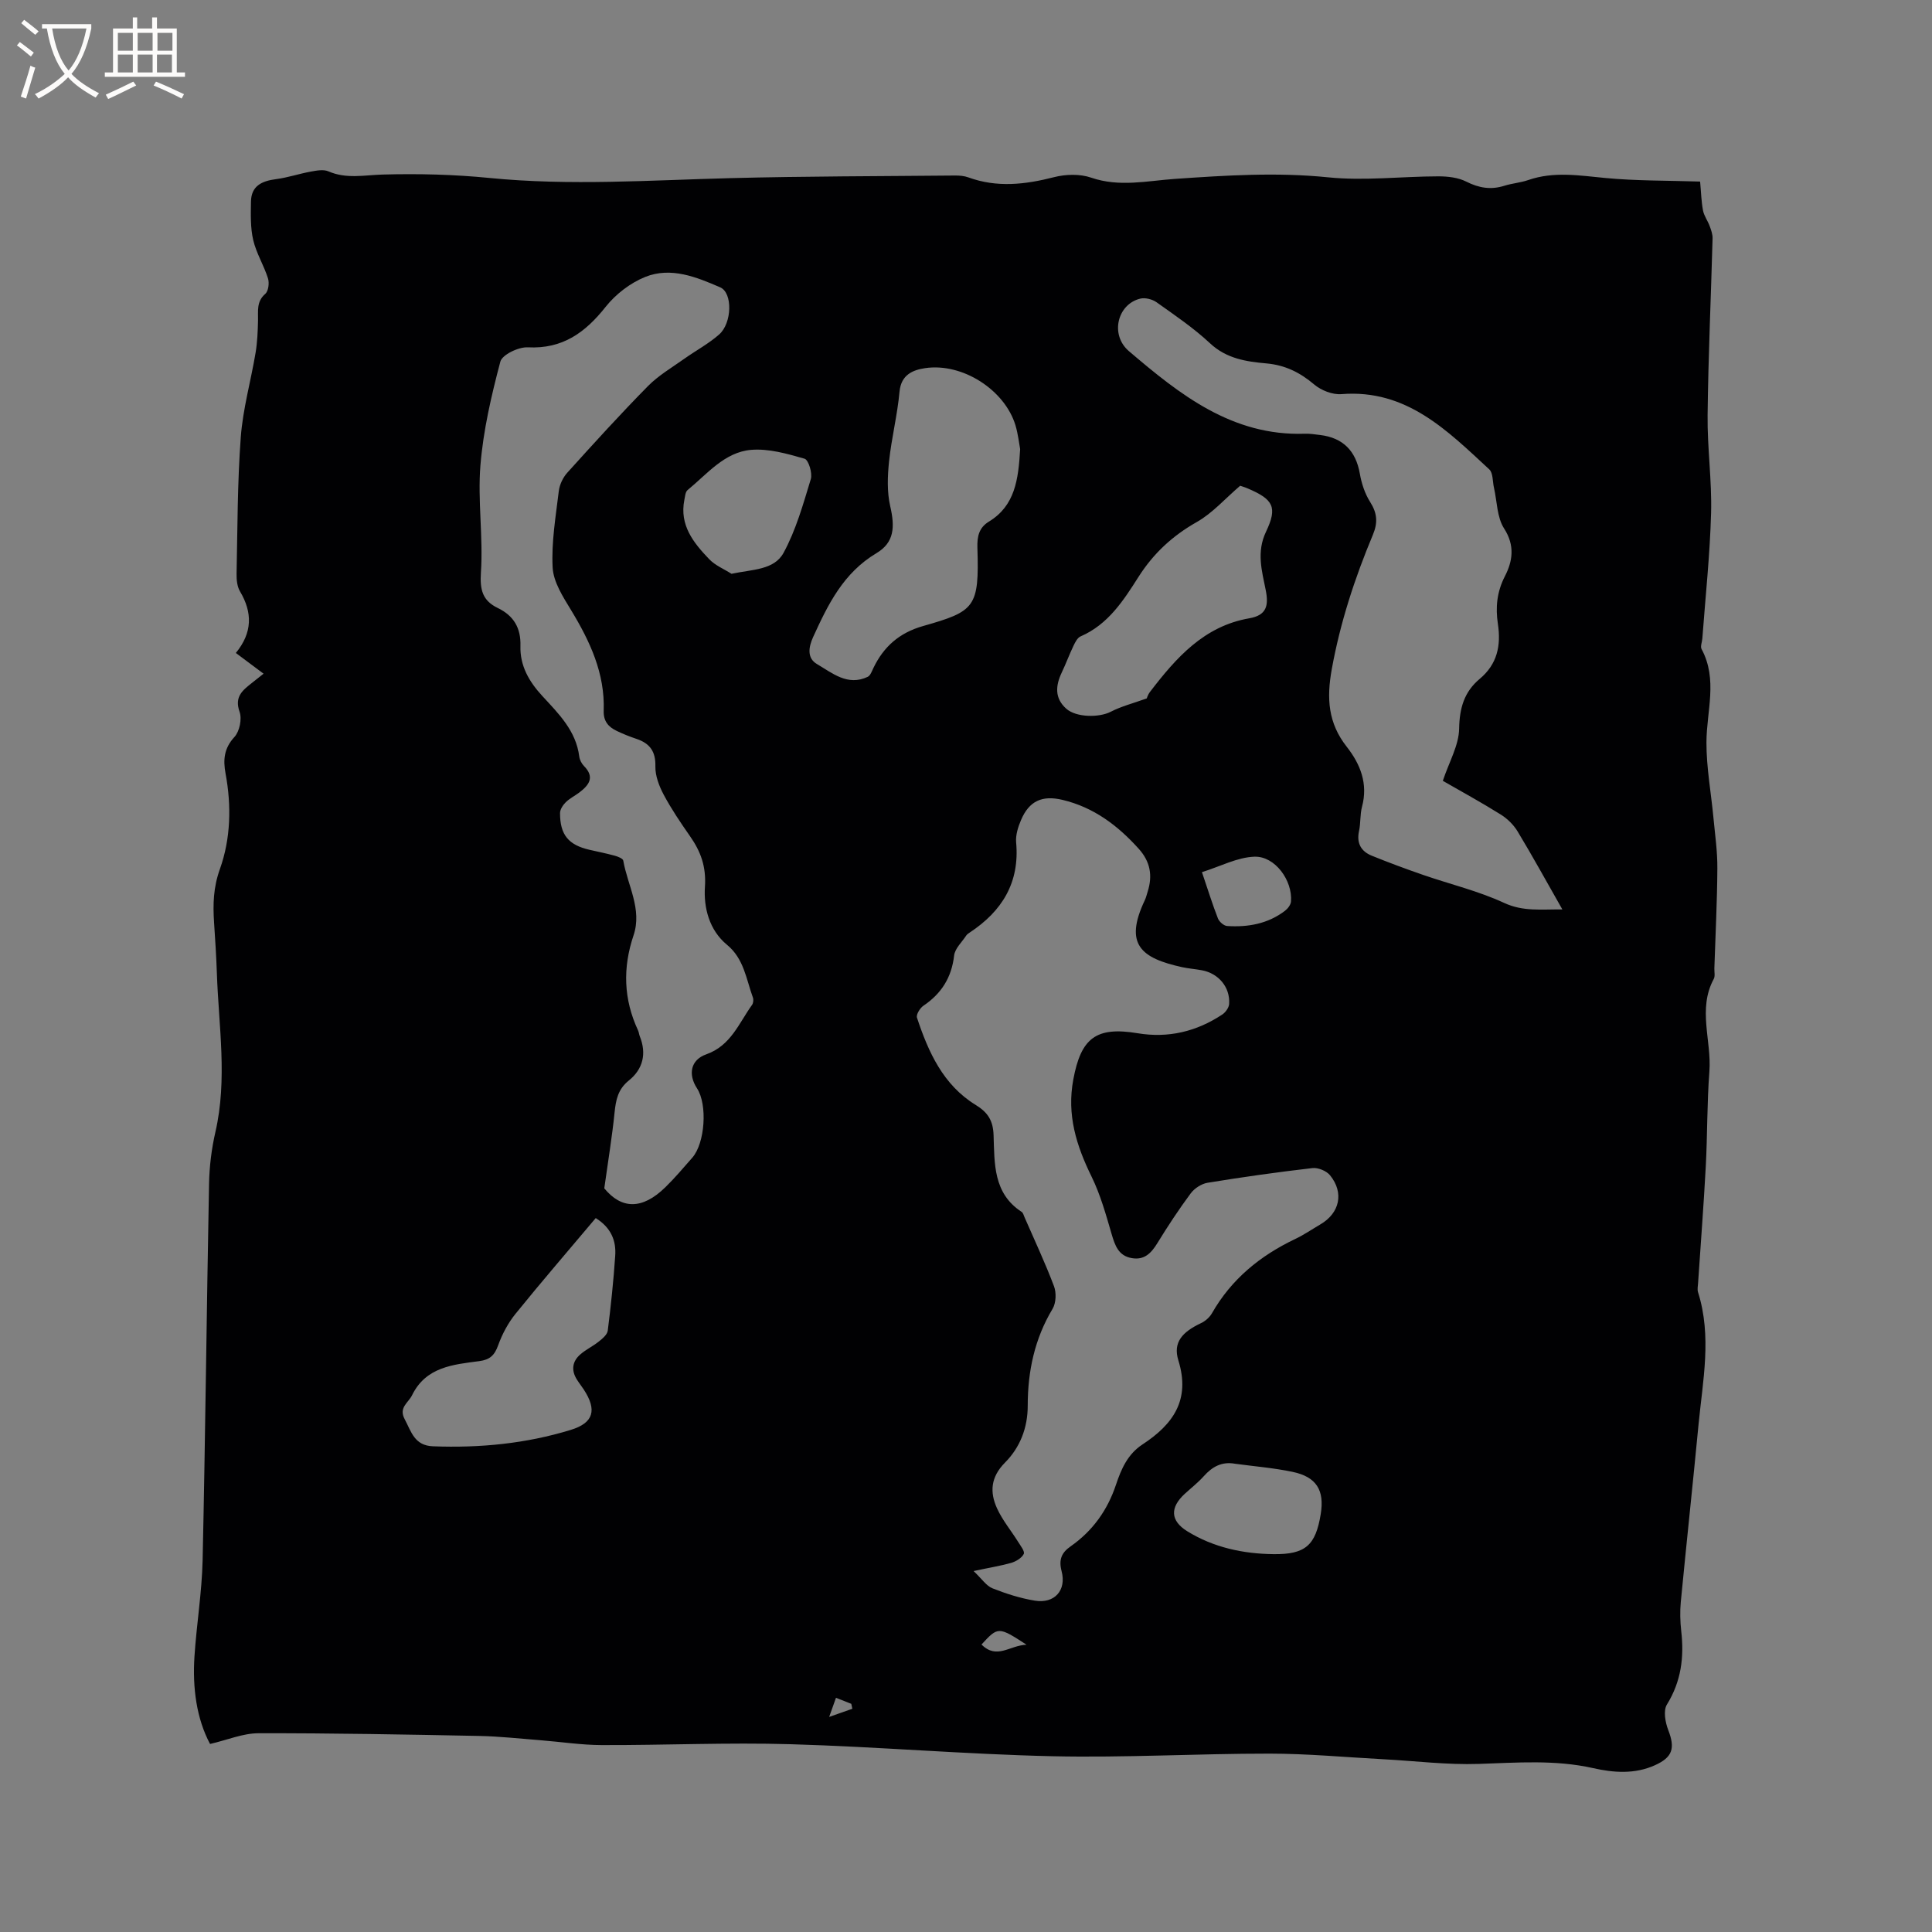 <svg enable-background="new 0 0 400 400" viewBox="0 0 400 400" xmlns="http://www.w3.org/2000/svg"><rect x="0" y="0" width="400" height="400" fill="#808080" stroke="none"/><path d="m43.49 361.07c-2.8-5.24-3.65-11.58-3.23-18.09.43-6.66 1.54-13.3 1.69-19.96.57-25.97.83-51.95 1.33-77.92.07-3.58.51-7.21 1.31-10.7 2.53-10.98.68-21.96.31-32.93-.12-3.5-.35-6.99-.58-10.48-.25-3.76-.16-7.25 1.21-11.07 2.24-6.27 2.41-13.09 1.17-19.77-.53-2.83-.33-5.22 1.84-7.57 1.06-1.15 1.59-3.73 1.06-5.21-1.12-3.16.67-4.48 2.6-6.01.74-.59 1.48-1.18 2.37-1.88-1.93-1.44-3.74-2.79-5.74-4.29 3.45-4.21 3.46-8.37.86-12.75-.6-1.01-.73-2.42-.71-3.64.2-9.43.17-18.89.87-28.29.44-5.87 2.09-11.65 3.07-17.5.36-2.18.45-4.42.5-6.64.05-1.98-.36-3.91 1.5-5.53.66-.57.87-2.26.56-3.22-.85-2.69-2.41-5.18-3.05-7.9-.6-2.55-.51-5.29-.47-7.94.04-3.3 2.25-4.31 5.19-4.69 2.4-.31 4.74-1.11 7.13-1.55 1.22-.22 2.68-.52 3.72-.06 3.72 1.61 7.4.77 11.2.66 7.39-.21 14.84-.02 22.19.71 16.64 1.64 33.24.46 49.86.03 15.47-.4 30.95-.39 46.43-.54.94-.01 1.95.07 2.82.39 5.93 2.16 11.76 1.48 17.73-.05 2.42-.62 5.36-.7 7.68.1 5.84 2.01 11.6.66 17.33.26 10.57-.73 21.06-1.41 31.7-.33 7.54.77 15.24-.19 22.87-.2 1.93 0 4.08.24 5.76 1.09 2.63 1.33 5.1 1.74 7.89.86 1.61-.51 3.35-.63 4.94-1.18 5.3-1.84 10.58-.94 15.96-.43 6.4.61 12.87.52 19.63.74.21 2.27.25 4.16.6 5.98.21 1.12.97 2.12 1.37 3.21.31.83.64 1.74.61 2.6-.33 12.19-.89 24.37-1.03 36.56-.08 6.77.91 13.56.72 20.33-.24 8.65-1.17 17.29-1.81 25.93-.05.73-.45 1.64-.16 2.18 3.4 6.32 1.03 12.86 1.01 19.33-.01 5.23.97 10.46 1.46 15.7.33 3.47.83 6.94.8 10.41-.04 6.89-.4 13.78-.62 20.67-.02.74.19 1.62-.13 2.2-3.37 6.24-.42 12.77-.9 19.15-.5 6.55-.4 13.14-.75 19.7-.43 8.04-1.06 16.07-1.59 24.11-.04.63-.19 1.32-.01 1.89 2.89 9.14.98 18.29.1 27.43-1.17 12.24-2.49 24.46-3.67 36.7-.19 1.99-.13 4.04.09 6.02.62 5.4 0 10.42-2.96 15.21-.78 1.25-.35 3.68.27 5.28 1.45 3.74.94 5.63-2.75 7.29-4.18 1.89-8.57 1.56-12.81.6-7.88-1.77-15.74-1.13-23.68-.87-6.52.22-13.08-.61-19.62-.96-7.91-.42-15.82-1.17-23.73-1.17-14.94-.01-29.9.87-44.83.54-18.11-.4-36.19-1.97-54.29-2.49-13.02-.38-26.07.22-39.1.18-4.22-.01-8.43-.67-12.64-1-4.22-.33-8.44-.8-12.66-.89-15.26-.3-30.52-.59-45.79-.56-3.21.01-6.41 1.39-10 2.22zm158.08-35.8c1.74 1.65 2.64 3.07 3.9 3.57 2.83 1.12 5.79 2.07 8.79 2.56 4.07.66 6.58-2.14 5.53-6.12-.62-2.36-.02-3.8 1.85-5.11 4.56-3.19 7.64-7.46 9.41-12.77 1.07-3.2 2.4-6.32 5.47-8.33 6.3-4.13 10-9.17 7.45-17.41-1.17-3.76.84-5.9 4.69-7.72.89-.42 1.79-1.21 2.27-2.06 4.03-7.06 9.98-11.91 17.23-15.36 1.81-.86 3.48-2.01 5.22-3.03 3.99-2.34 4.93-6.53 2-10.15-.74-.92-2.49-1.64-3.66-1.5-7.26.84-14.5 1.86-21.71 3.04-1.27.21-2.72 1.16-3.49 2.2-2.46 3.31-4.74 6.78-6.9 10.3-1.27 2.07-2.7 3.56-5.3 3.1-2.75-.48-3.47-2.6-4.17-4.98-1.18-4.04-2.32-8.16-4.16-11.91-3.14-6.4-5.14-12.75-3.78-20.06 1.59-8.59 4.68-11.04 13.31-9.61 6.35 1.06 12.22-.34 17.56-3.89.67-.45 1.35-1.41 1.4-2.17.23-3.47-2.19-6.34-5.66-6.98-1.35-.25-2.74-.35-4.08-.64-8.44-1.86-12.09-4.66-7.72-13.86.27-.57.41-1.2.6-1.8 1.04-3.29.54-6.18-1.84-8.83-4.35-4.84-9.33-8.6-15.78-10.14-4.22-1.01-6.93.2-8.62 4.2-.61 1.43-1.13 3.1-1 4.6.76 8.32-2.91 14.24-9.61 18.66-.26.17-.55.37-.72.62-.89 1.36-2.34 2.68-2.51 4.14-.52 4.56-2.63 7.88-6.36 10.4-.71.48-1.54 1.84-1.33 2.47 2.36 7.13 5.43 13.94 12.15 18.06 2.56 1.57 3.61 3.27 3.71 6.27.2 5.84-.1 12.03 5.8 15.87.31.2.44.71.6 1.1 2.07 4.75 4.28 9.45 6.11 14.3.51 1.36.43 3.46-.29 4.67-3.73 6.21-5.15 12.96-5.15 20.05 0 4.63-1.6 8.67-4.71 11.8-2.97 3-3.18 6.11-1.64 9.48 1.12 2.45 2.9 4.59 4.34 6.89.51.82 1.45 2.02 1.19 2.54-.43.85-1.61 1.55-2.61 1.85-2.2.62-4.48.98-7.78 1.69zm-76.46-79.24c3.5 4.26 7.77 4.55 12.65-.23 1.97-1.92 3.75-4.04 5.57-6.11 2.65-3.03 3.17-11.01.98-14.36-1.89-2.89-1.33-5.9 1.91-7.04 5.1-1.8 6.76-6.46 9.49-10.25.26-.37.33-1.08.17-1.51-1.39-3.81-1.84-8.02-5.35-10.91-3.71-3.05-4.87-7.73-4.58-12.02.28-4.19-.87-7.31-3.1-10.49-1.94-2.78-3.85-5.6-5.44-8.58-.94-1.77-1.76-3.9-1.72-5.85.08-3.08-1.13-4.76-3.88-5.69-1.4-.47-2.79-1.02-4.12-1.66-1.72-.82-2.78-2-2.7-4.19.27-7.73-2.84-14.37-6.75-20.81-1.66-2.74-3.66-5.81-3.82-8.82-.28-5.24.64-10.56 1.27-15.82.16-1.34.86-2.83 1.77-3.83 5.47-6.06 10.96-12.11 16.69-17.92 2.17-2.2 4.93-3.82 7.48-5.63 2.4-1.71 5.06-3.12 7.26-5.06 2.67-2.34 2.84-8.62.22-9.76-4.91-2.13-10.2-4.29-15.51-2.16-3.09 1.24-6.12 3.57-8.2 6.19-4.23 5.34-8.92 8.76-16.12 8.39-1.92-.1-5.31 1.52-5.69 2.97-1.86 7.02-3.53 14.2-4.12 21.42-.6 7.35.59 14.84.1 22.21-.24 3.63.34 5.85 3.49 7.37 3.3 1.59 4.8 4.14 4.69 7.83-.12 4.13 1.77 7.39 4.55 10.41 3.34 3.62 6.97 7.18 7.63 12.52.09.69.49 1.46.99 1.97 2.28 2.32 1.01 3.95-.97 5.46-.93.7-2.01 1.23-2.83 2.04-.58.58-1.18 1.49-1.17 2.25 0 4.49 1.75 6.58 6.09 7.58 1.75.4 3.52.75 5.26 1.23.65.18 1.67.58 1.74 1.01.9 5.14 3.95 10.07 2.13 15.47-2.27 6.74-2.07 13.24.93 19.68.18.38.2.83.36 1.22 1.45 3.6.66 6.81-2.27 9.16-2.25 1.81-2.68 4-2.95 6.62-.5 4.95-1.32 9.88-2.13 15.7zm173.61-84.37c1.31-3.92 3.32-7.35 3.38-10.8.07-4.28 1.06-7.63 4.25-10.3 3.65-3.05 4.45-6.9 3.77-11.4-.51-3.38-.22-6.6 1.45-9.85 1.59-3.08 2.13-6.34-.16-9.89-1.49-2.31-1.45-5.59-2.1-8.44-.3-1.29-.17-3.05-.97-3.8-8.71-8.05-17.15-16.65-30.61-15.58-1.84.15-4.19-.77-5.63-1.99-2.94-2.49-6.01-4.02-9.9-4.37-4.17-.37-8.27-.98-11.67-4.16-3.39-3.17-7.29-5.81-11.09-8.51-.88-.62-2.35-.99-3.37-.74-4.73 1.15-6.31 7.49-2.33 10.88 10.52 8.97 21.35 17.59 36.39 17.09 1.05-.04 2.11.13 3.17.26 4.77.57 7.42 3.31 8.24 8.01.35 2.02 1.04 4.13 2.13 5.85 1.45 2.29 1.64 4.24.58 6.78-3.76 8.99-6.77 18.17-8.52 27.84-1.1 6.07-.76 11.16 3.09 16.06 2.83 3.6 4.45 7.65 3.17 12.43-.43 1.62-.26 3.39-.62 5.04-.54 2.5.42 4.19 2.63 5.09 3.52 1.43 7.09 2.75 10.67 3.99 5.59 1.93 11.42 3.32 16.75 5.79 3.96 1.83 7.65 1.3 12.05 1.35-3.27-5.74-6.16-11.01-9.27-16.16-.83-1.37-2.11-2.63-3.47-3.48-4.03-2.52-8.2-4.8-12.01-6.99zm-87.51-68.68c-.23-1.21-.43-3.13-.97-4.93-2.21-7.31-10.96-12.98-18.7-11.83-2.47.37-4.97 1.31-5.3 4.85-.44 4.84-1.66 9.61-2.17 14.45-.32 3.07-.44 6.32.24 9.29.98 4.25.88 7.49-2.84 9.71-6.86 4.09-10.03 10.6-13.12 17.37-.99 2.17-1.26 4.4.8 5.6 3.16 1.85 6.34 4.62 10.5 2.64.56-.27.86-1.17 1.18-1.83 2.13-4.43 5.38-7.29 10.26-8.68 10.79-3.07 11.66-3.84 11.27-16.23-.07-2.34.33-4.14 2.37-5.39 5.42-3.29 6.12-8.72 6.48-15.02zm-87.87 159.21c-5.62 6.68-11.21 13.15-16.59 19.8-1.55 1.91-2.77 4.21-3.61 6.53-.74 2.07-1.7 3-3.93 3.29-5.4.71-11.02 1.18-13.9 7.06-.78 1.59-2.81 2.54-1.53 4.95 1.38 2.58 2 5.48 5.88 5.62 9.71.37 19.24-.55 28.52-3.4 4.73-1.45 5.46-4.11 2.68-8.36-.46-.71-1-1.37-1.44-2.09-1.18-1.89-.94-3.7.69-5.14 1.17-1.04 2.65-1.72 3.88-2.71.75-.6 1.74-1.42 1.84-2.25.65-5.14 1.19-10.3 1.54-15.46.23-3.1-.81-5.83-4.03-7.84zm133.42-151.62c-3.14 2.69-5.73 5.67-8.96 7.5-5.04 2.85-8.98 6.49-12.08 11.36-3.11 4.89-6.29 9.86-12 12.33-.65.28-1.11 1.2-1.46 1.93-.87 1.81-1.56 3.7-2.42 5.51-1.31 2.74-1.53 5.35.92 7.53 2.09 1.86 6.86 1.85 9.21.63 2.18-1.13 4.63-1.74 7.47-2.77-.05.1.18-.73.67-1.36 5.39-7.04 11.17-13.6 20.55-15.22 3.61-.63 4.03-2.66 3.39-5.86-.79-3.96-1.94-7.85.06-12.05 2.44-5.12 1.5-6.71-3.75-8.96-.67-.29-1.37-.49-1.6-.57zm-105.31 18.23c4.29-.93 8.82-.74 10.78-4.35 2.57-4.72 4.06-10.07 5.64-15.26.37-1.23-.48-3.99-1.3-4.22-3.59-1.03-7.44-2.14-11.08-1.83-5.51.48-9.08 5.01-13.13 8.32-.47.38-.52 1.33-.67 2.03-1.05 5.25 1.9 8.9 5.15 12.29 1.25 1.3 3.06 2.03 4.61 3.02zm104.24 184.25c-2.73-.49-4.7.61-6.46 2.58-1.19 1.33-2.63 2.45-3.96 3.67-3.03 2.8-3.01 5.53.54 7.73 5.42 3.35 11.56 4.67 17.86 4.74 6.65.08 8.72-1.86 9.77-8.28.81-4.95-.87-7.72-5.84-8.76-3.91-.82-7.94-1.14-11.91-1.68zm-6.84-122.48c1.3 3.83 2.2 6.75 3.31 9.58.27.69 1.22 1.53 1.91 1.57 4.3.28 8.42-.45 11.96-3.14.59-.45 1.21-1.26 1.26-1.95.33-4.33-3.3-9.4-7.57-9.26-3.55.12-7.03 2-10.87 3.2zm-45.64 159.91c3.19 3.18 5.81.17 9.32.04-5.81-3.78-5.9-3.77-9.32-.04zm-30.13 11.03c-.43 1.21-.73 2.06-1.41 3.96 2.14-.75 3.47-1.22 4.8-1.69-.07-.34-.15-.68-.22-1.02-.94-.37-1.87-.74-3.17-1.25z" fill="#010103"/><g fill="#fcfbfa"><path d="m6.4 11.7c-1-.8-1.9-1.6-2.9-2.3l.6-.7c.9.7 1.9 1.4 2.9 2.2zm-2.1 8.3c.7-2.1 1.4-4.2 2-6.4.2.1.6.3 1 .4-.7 2.3-1.3 4.4-1.9 6.4zm3-12.8c-1.1-.9-2.1-1.7-2.9-2.4l.6-.7c1 .8 2 1.5 3 2.4zm1.4-1.3v-.9h10.2v.9c-.9 4.2-2.3 7.3-4.1 9.4 1.3 1.4 3.2 2.7 5.7 4-.2.2-.4.5-.7.9-2.5-1.4-4.4-2.7-5.7-4.2-1.4 1.5-3.5 3-6.1 4.4 0 0 0 0-.1-.1-.3-.4-.5-.7-.7-.8 2.7-1.3 4.7-2.8 6.2-4.2-1.8-2.2-3-5.3-3.7-9.4zm9.2 0h-7.1c.6 3.8 1.7 6.7 3.4 8.7 1.7-2 2.9-4.8 3.7-8.7z"/><path d="m31.6 3.6h.9v2.3h4.1v9.1h1.7v.9h-16.6v-.9h1.7v-9.1h4.1v-2.3h.9v2.3h3.1v-2.3zm-4 13.3.6.8c-1.9.9-3.8 1.9-5.8 2.8-.2-.3-.3-.6-.5-.9 2-.9 3.9-1.8 5.7-2.7zm-3.2-10.1v3.7h3.1v-3.7zm0 4.5v3.7h3.1v-3.7zm4.1-4.5v3.7h3.1v-3.7zm0 4.5v3.7h3.1v-3.7zm9.1 9.1c-2.1-1.1-4.1-2-5.8-2.7l.5-.8c2.2.9 4.1 1.8 5.8 2.6zm-1.9-13.6h-3.1v3.7h3.1zm-3.2 4.5v3.7h3.1v-3.7z"/></g></svg>